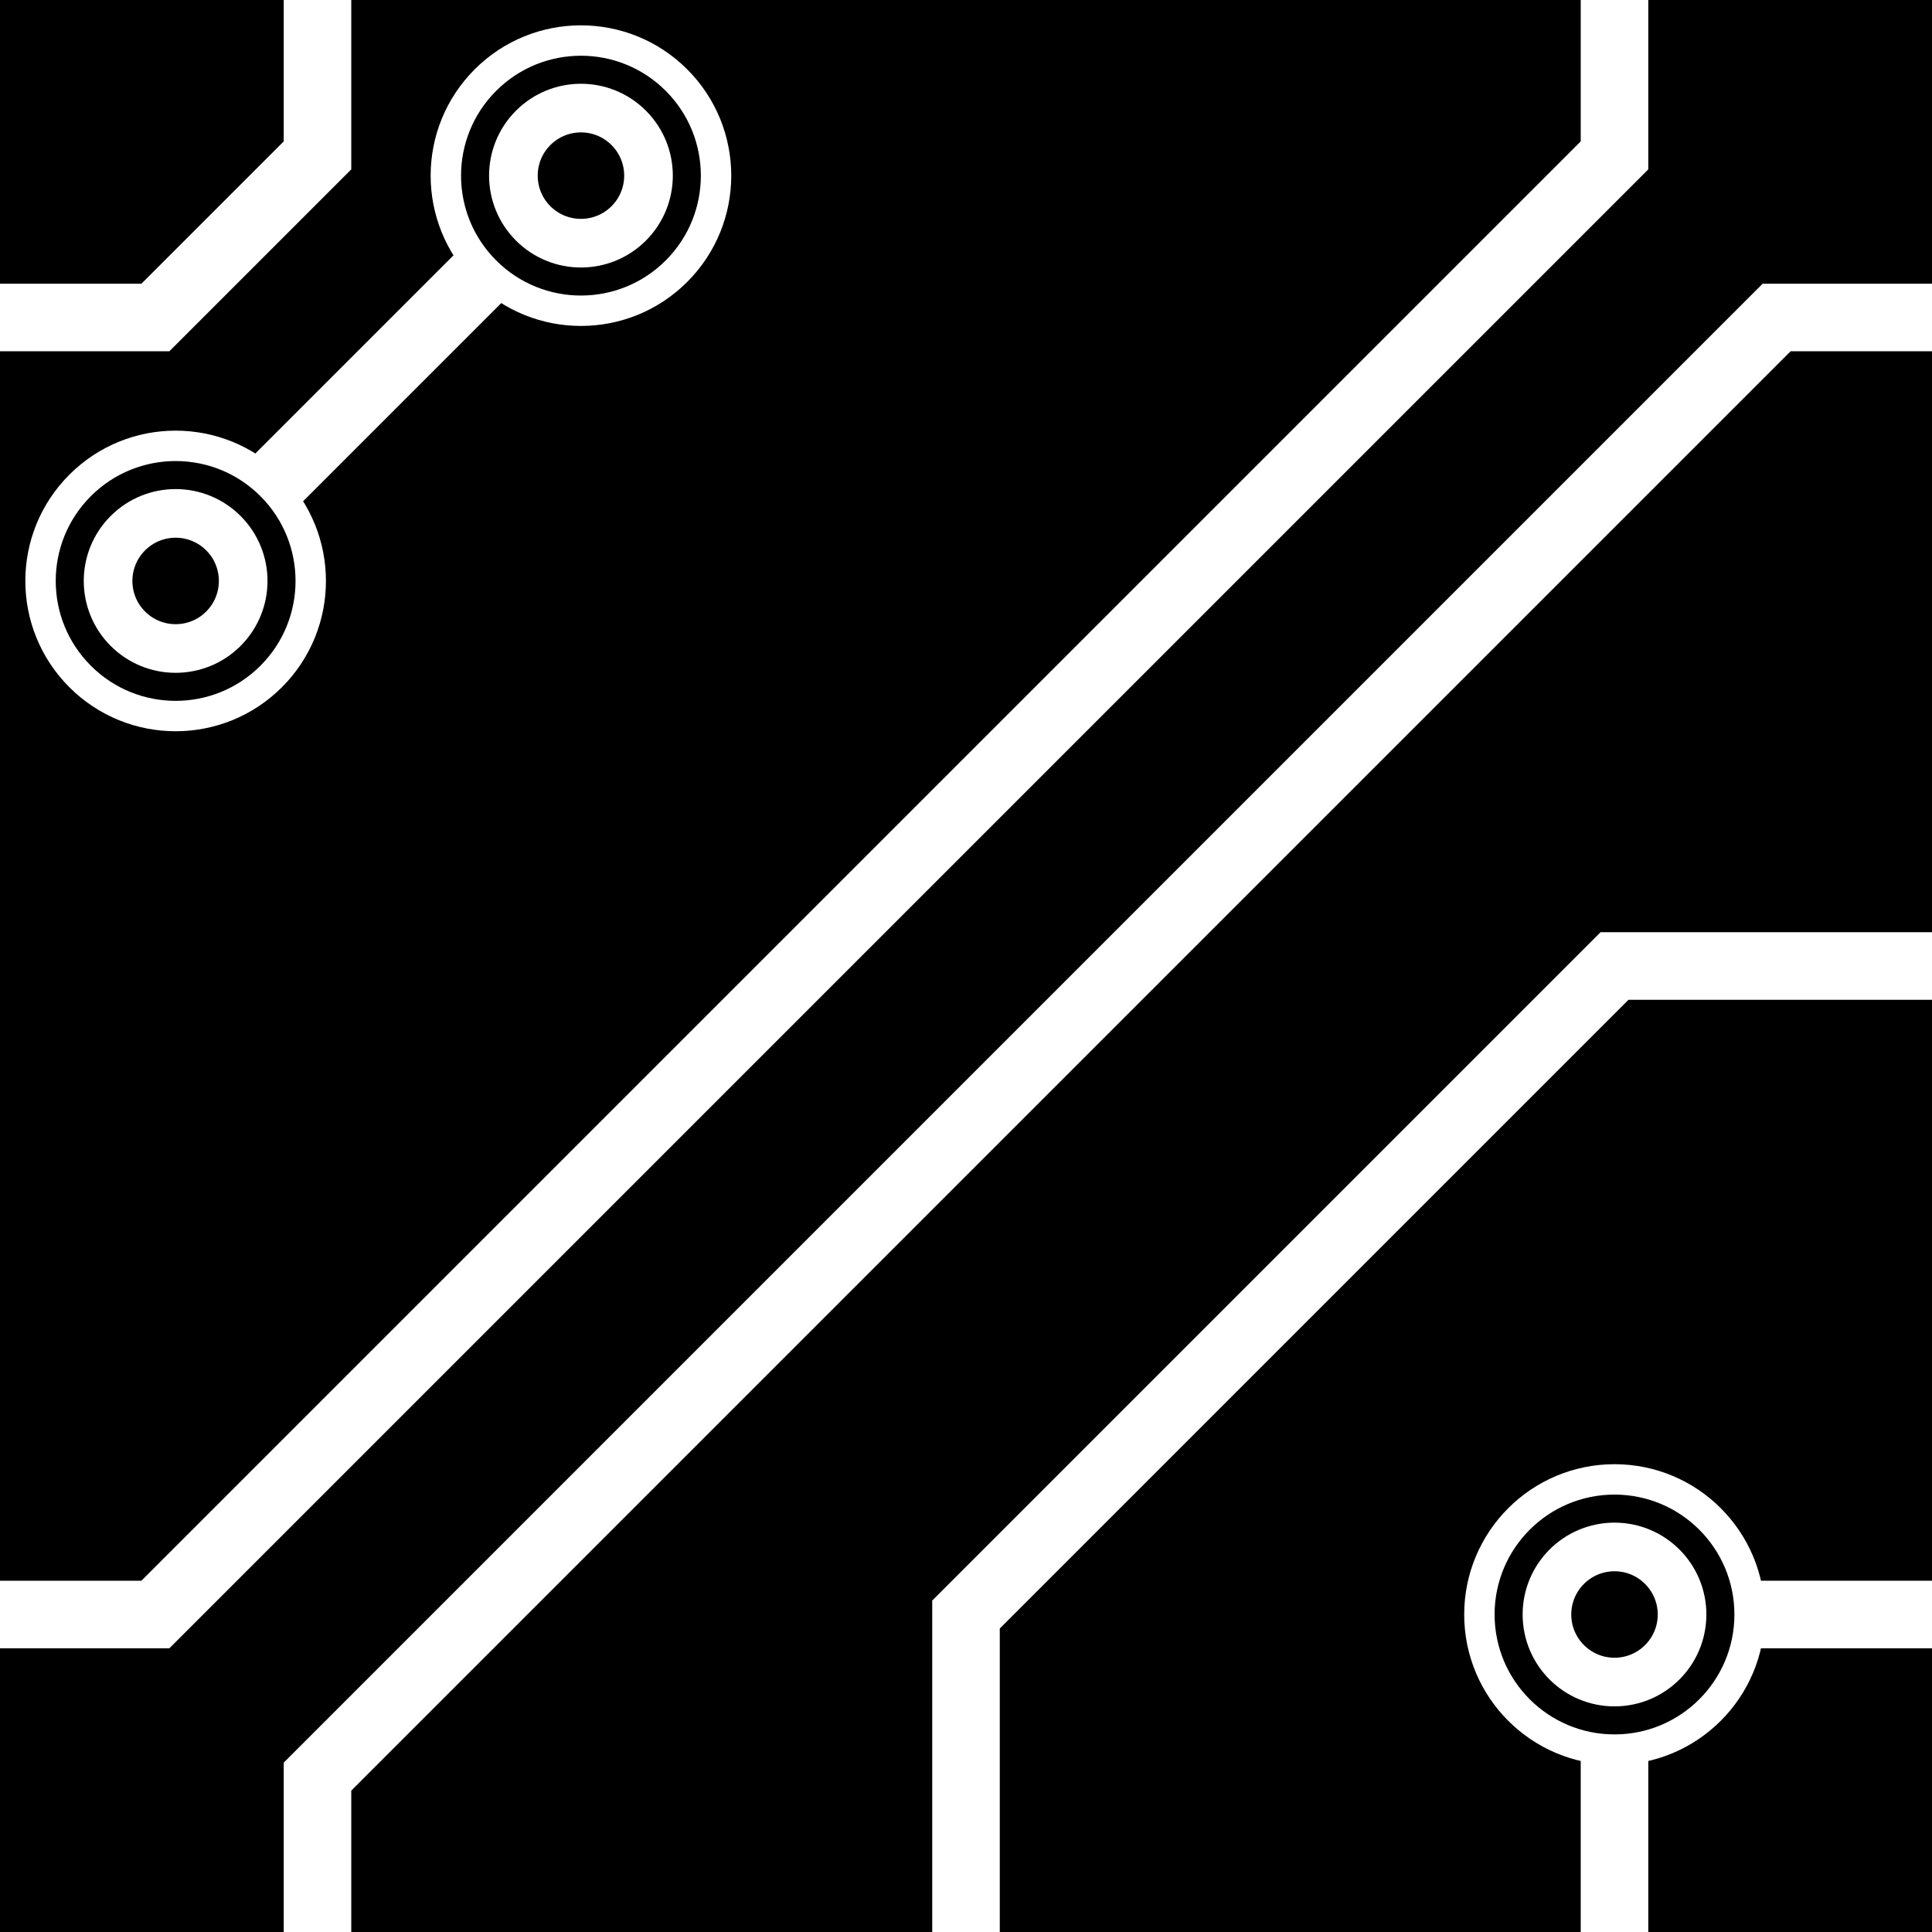 <?xml version="1.0" encoding="UTF-8"?>
<svg
   xmlns:svg="http://www.w3.org/2000/svg"
   xmlns="http://www.w3.org/2000/svg"
   width="256"
   height="256"
   viewBox="0 0 143 143"
   version="1.1"
   id="svg_tile_1C4">
	<defs id="defs">
		<marker
			viewBox="0 0 20 20"
			markerWidth="20"
			markerHeight="20"
			refX="10"
			refY="10"
			orient="auto"
			id="term">
		  <circle cx="10" cy="10" r="2" style="fill:black;stroke:white;stroke-width:0.45"/>
		  <circle cx="10" cy="10" r="1" style="fill:black;stroke:white;stroke-width:0.72"/>
		</marker>
	</defs>
  <path
     style="fill:black;fill-opacity:1;stroke:none"
     d="M 0 0 H 143 V 143 H 0 Z"
     id="tile_bg"/>
  <g style="fill:none;stroke:white;stroke-opacity:1;stroke-width:5">
    <path id="wire_0" d="M   0.0  23.5 H  11.5 L  23.5  11.5 V   0.0"/>
    <path id="wire_1" d="M  43.0  13.0 L  13.0  43.0" marker-start="url(#term)" marker-end="url(#term)"/>
    <path id="wire_2" d="M   0.0 119.5 H  11.5 L 119.5  11.5 V   0.0"/>
    <path id="wire_3" d="M 143.0  23.5 H 131.5 L  23.5 131.5 V 143.0"/>
    <path id="wire_4" d="M  71.5 143.0 V 119.5 L 119.5  71.5 H 143.0"/>
    <path id="wire_5" d="M 143.0 119.5 H 119.5"/>
    <path id="wire_6" d="M 119.5 143.0 V 119.5" marker-end="url(#term)"/>
	</g>
</svg>
